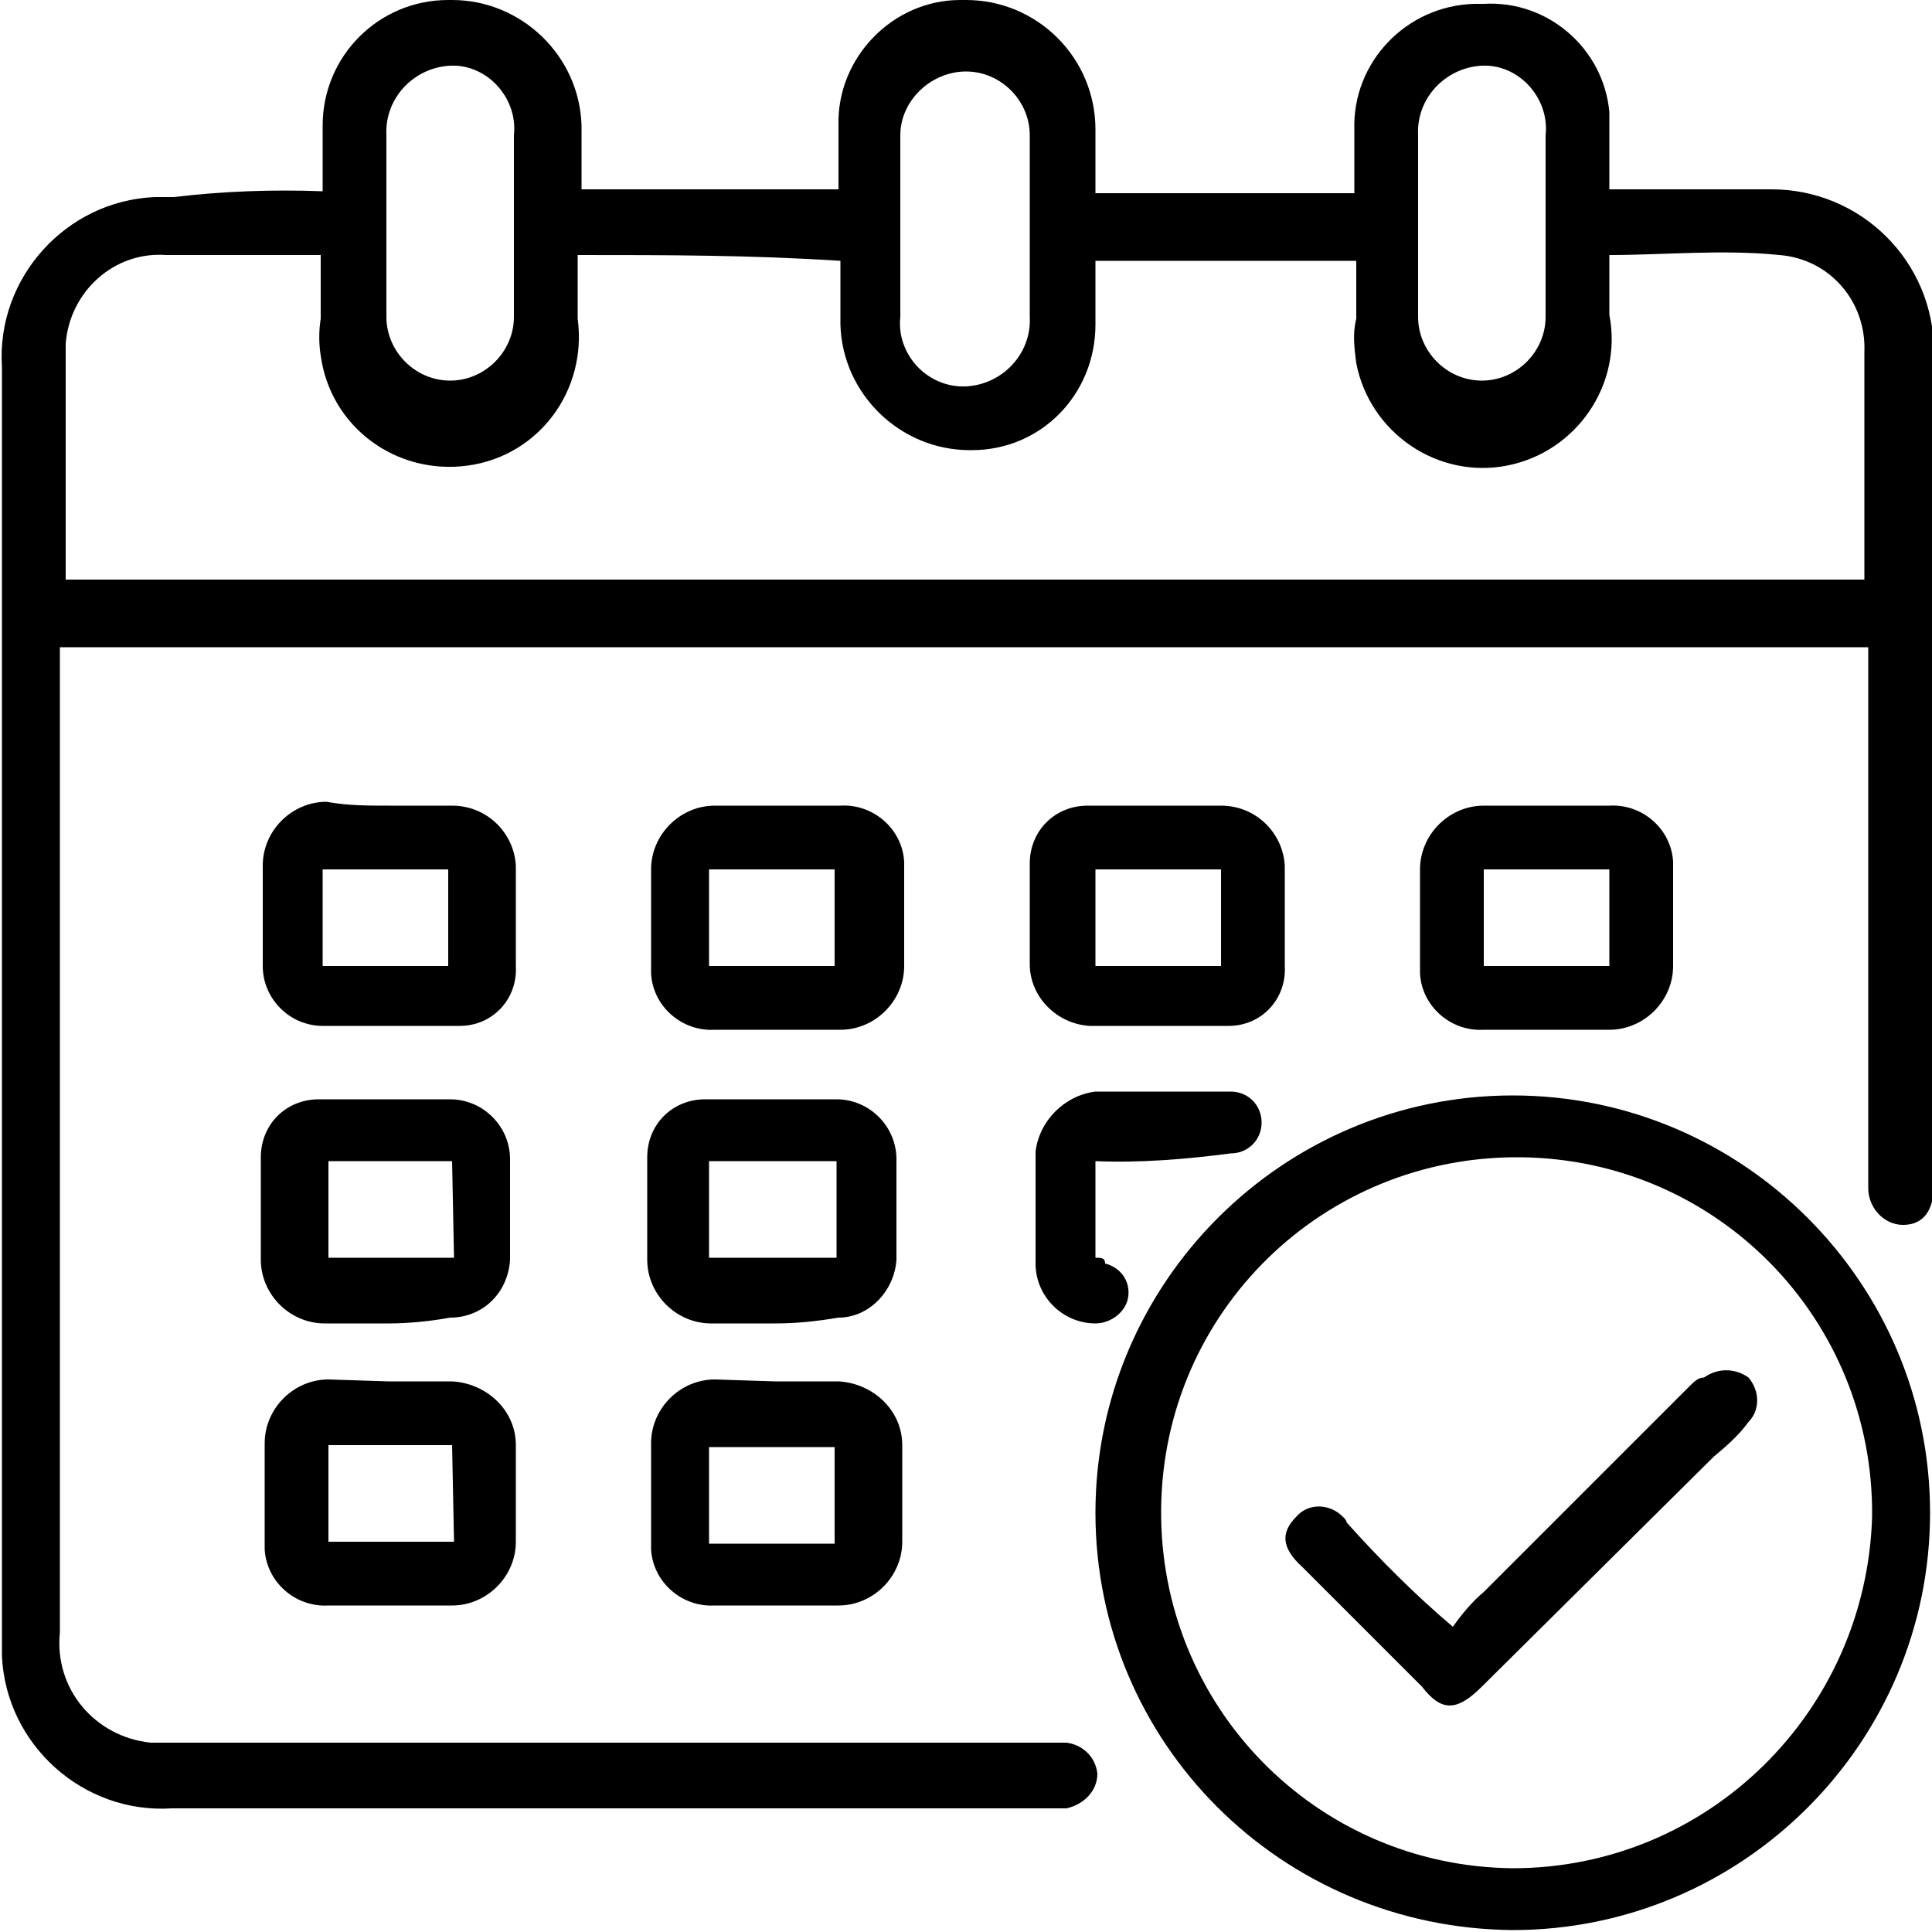 <?xml version="1.0" encoding="utf-8"?>
<!-- Generator: Adobe Illustrator 25.2.1, SVG Export Plug-In . SVG Version: 6.00 Build 0)  -->
<svg version="1.1" id="Layer_1" xmlns="http://www.w3.org/2000/svg" xmlns:xlink="http://www.w3.org/1999/xlink" x="0px" y="0px"
	 viewBox="0 0 100 100" style="enable-background:new 0 0 100 100;" xml:space="preserve">
<style type="text/css">
	.st0{fill:#000;}
</style>
<g>
	<path class="st0" d="M16.7,9.9V6.5c0-3.6,2.9-6.5,6.5-6.5c0.1,0,0.1,0,0.2,0C27,0,30,2.9,30.1,6.5v3.3h13.3V6.5
		C43.3,3,46.2,0,49.7,0c0.1,0,0.2,0,0.3,0c3.7,0,6.7,3,6.7,6.7V10h13.4V6.7c-0.1-3.5,2.7-6.4,6.2-6.5c0.2,0,0.3,0,0.5,0
		C80.1,0,83,2.5,83.3,5.8c0,0.2,0,0.5,0,0.7v3.3h8.4c4.6,0,8.4,3.7,8.4,8.4v43.1c0,1.3-0.5,2.1-1.6,2.1c-1,0-1.8-0.9-1.8-1.9
		c0-0.1,0-0.1,0-0.2V33.5H3.1v51c-0.3,2.9,1.8,5.4,4.7,5.7c0.4,0,0.8,0,1.1,0h46.3c0.8,0.1,1.5,0.7,1.6,1.6c0,0.9-0.7,1.6-1.6,1.8
		H8.9c-4.6,0.3-8.6-3.3-8.8-7.9c0-0.3,0-0.6,0-1V19c-0.3-4.6,3.3-8.6,7.9-8.8c0.3,0,0.6,0,1,0C11.5,9.9,14.1,9.8,16.7,9.9z
		 M29.9,13.2v3.3c0.5,3.7-2,7.1-5.7,7.6c-3.7,0.5-7.1-2-7.6-5.7c-0.1-0.6-0.1-1.3,0-1.9v-3.3h-8c-2.7-0.2-5,1.9-5.2,4.6
		c0,0.2,0,0.4,0,0.6V30h93.1V18.2c0.1-2.6-1.8-4.8-4.4-5c-2.9-0.3-6,0-8.8,0v3.1c0.7,3.6-1.7,7.1-5.3,7.8c-3.6,0.7-7.1-1.7-7.8-5.3
		c-0.1-0.8-0.2-1.5,0-2.3v-3H56.7v3.3c0,3.6-2.8,6.5-6.4,6.5c0,0-0.1,0-0.1,0c-3.6,0-6.6-2.9-6.7-6.5v-3.3
		C38.8,13.2,34.6,13.2,29.9,13.2z M20,11.7v4.7c0,1.8,1.5,3.3,3.3,3.3c1.8,0,3.3-1.5,3.3-3.3V7c0.2-1.8-1.2-3.5-3-3.6
		c-0.1,0-0.2,0-0.3,0C21.4,3.5,19.9,5.1,20,7c0,0,0,0,0,0V11.7z M53.3,11.7V7c0-1.8-1.5-3.3-3.3-3.3S46.6,5.2,46.6,7v9.4
		c-0.2,1.8,1.2,3.5,3.1,3.6c0.1,0,0.2,0,0.3,0c1.9-0.1,3.4-1.7,3.3-3.6V11.7z M73.4,11.7v4.7c0,1.8,1.5,3.3,3.3,3.3
		c1.8,0,3.3-1.5,3.3-3.3V7c0.2-1.8-1.2-3.5-3-3.6c-0.1,0-0.2,0-0.3,0c-1.9,0.1-3.4,1.7-3.3,3.6c0,0,0,0,0,0V11.7z"/>
	<path class="st0" d="M56.7,78.3c0-11.9,9.7-21.6,21.6-21.6c11.9,0,21.6,9.7,21.6,21.6c0,11.9-9.7,21.6-21.6,21.6
		C66.3,99.8,56.7,90.2,56.7,78.3C56.7,78.3,56.7,78.3,56.7,78.3z M78.3,96.7c10.1,0,18.3-8.1,18.6-18.2c0.1-10.2-8-18.5-18.2-18.6
		c-10.2-0.1-18.5,8-18.6,18.2S68.1,96.6,78.3,96.7c0,0,0.1,0,0.2,0L78.3,96.7z"/>
	<path class="st0" d="M20.1,41.7h3.3c1.8,0,3.2,1.4,3.3,3.1V50c0.1,1.7-1.2,3.1-2.9,3.1c-0.1,0-0.2,0-0.2,0h-6.9
		c-1.7,0-3.1-1.4-3.1-3.1v-5.2c0-1.8,1.5-3.3,3.3-3.3C18,41.7,19,41.7,20.1,41.7z M16.7,45v5h6.5v-5H16.7z"/>
	<path class="st0" d="M40.1,53.3H37c-1.7,0.1-3.2-1.2-3.3-2.9c0-0.2,0-0.3,0-0.5V45c0-1.8,1.5-3.3,3.3-3.3h6.5
		c1.7-0.1,3.2,1.2,3.3,2.9c0,0.1,0,0.3,0,0.4v5c0,1.8-1.5,3.3-3.3,3.3L40.1,53.3z M43.2,50V45h-6.5v5L43.2,50z"/>
	<path class="st0" d="M59.9,41.7h3.3c1.8,0,3.2,1.4,3.3,3.1V50c0.1,1.7-1.2,3.1-2.9,3.1c-0.1,0-0.1,0-0.2,0h-7
		c-1.7-0.1-3.1-1.5-3.1-3.2v-5.2c0-1.7,1.3-3,3-3c0.1,0,0.1,0,0.2,0H59.9z M56.7,45v5h6.5v-5H56.7z"/>
	<path class="st0" d="M79.9,53.3h-3.1c-1.7,0.1-3.2-1.2-3.3-2.9c0-0.1,0-0.3,0-0.4V45c0-1.8,1.5-3.3,3.3-3.3h6.5
		c1.7-0.1,3.2,1.2,3.3,2.9c0,0.1,0,0.3,0,0.4v5c0,1.8-1.5,3.3-3.3,3.3L79.9,53.3z M76.8,45v5h6.5v-5H76.8z"/>
	<path class="st0" d="M20.1,68.5h-3.3c-1.8,0-3.3-1.5-3.3-3.3v-5.3c0-1.7,1.3-3,3-3c0,0,0.1,0,0.1,0h6.7c1.7,0,3.1,1.4,3.1,3.1v5.2
		c-0.1,1.7-1.4,3-3.1,3C22.2,68.4,21.1,68.5,20.1,68.5z M23.4,60.1H17v5h6.5L23.4,60.1z"/>
	<path class="st0" d="M40.1,68.5h-3.3c-1.8,0-3.3-1.5-3.3-3.3v-5.3c0-1.7,1.3-3,3-3c0,0,0,0,0.1,0h6.7c1.7,0,3.1,1.4,3.1,3.1v5.2
		c-0.1,1.6-1.4,3-3,3C42.2,68.4,41.2,68.5,40.1,68.5z M43.3,60.1h-6.6v5h6.6V60.1z"/>
	<path class="st0" d="M20.1,71.5h3.3c1.8,0.1,3.3,1.5,3.3,3.3v5c0,1.8-1.5,3.3-3.3,3.3H17c-1.7,0.1-3.2-1.2-3.3-2.9
		c0-0.2,0-0.3,0-0.5v-5c0-1.8,1.5-3.3,3.3-3.3L20.1,71.5z M23.4,74.8H17v5h6.5L23.4,74.8z"/>
	<path class="st0" d="M40.1,71.5h3.3c1.8,0.1,3.3,1.5,3.3,3.3v5c0,1.8-1.5,3.3-3.3,3.3H37c-1.7,0.1-3.2-1.2-3.3-2.9
		c0-0.2,0-0.3,0-0.5v-5c0-1.8,1.5-3.3,3.3-3.3L40.1,71.5z M43.2,79.9v-5h-6.5v5H43.2z"/>
	<path class="st0" d="M56.7,60.1v5c0.3,0,0.5,0,0.5,0.3c0.8,0.2,1.3,0.9,1.2,1.7c-0.1,0.8-0.9,1.4-1.7,1.4c-1.7,0-3.1-1.4-3.1-3.1
		v-5.8c0.2-1.6,1.5-2.9,3.1-3.1h7c0.9,0,1.6,0.7,1.6,1.6s-0.7,1.6-1.6,1.6C61.4,60,59,60.2,56.7,60.1z"/>
	<path class="st0" d="M75.2,84.2c0.5-0.7,1-1.3,1.6-1.8l10.6-10.6c0.3-0.3,0.5-0.5,0.8-0.5c0.7-0.5,1.6-0.5,2.3,0
		c0.6,0.7,0.6,1.7,0,2.3c-0.5,0.7-1.2,1.3-1.8,1.8l-12,11.9c-1.3,1.3-2.1,1.3-3.1,0l-6.2-6.2c-1.1-1-1.1-1.8-0.3-2.6
		c0.6-0.7,1.7-0.7,2.4,0c0.1,0.1,0.2,0.2,0.2,0.3C71.4,80.7,73.3,82.6,75.2,84.2z"/>
</g>
</svg>

